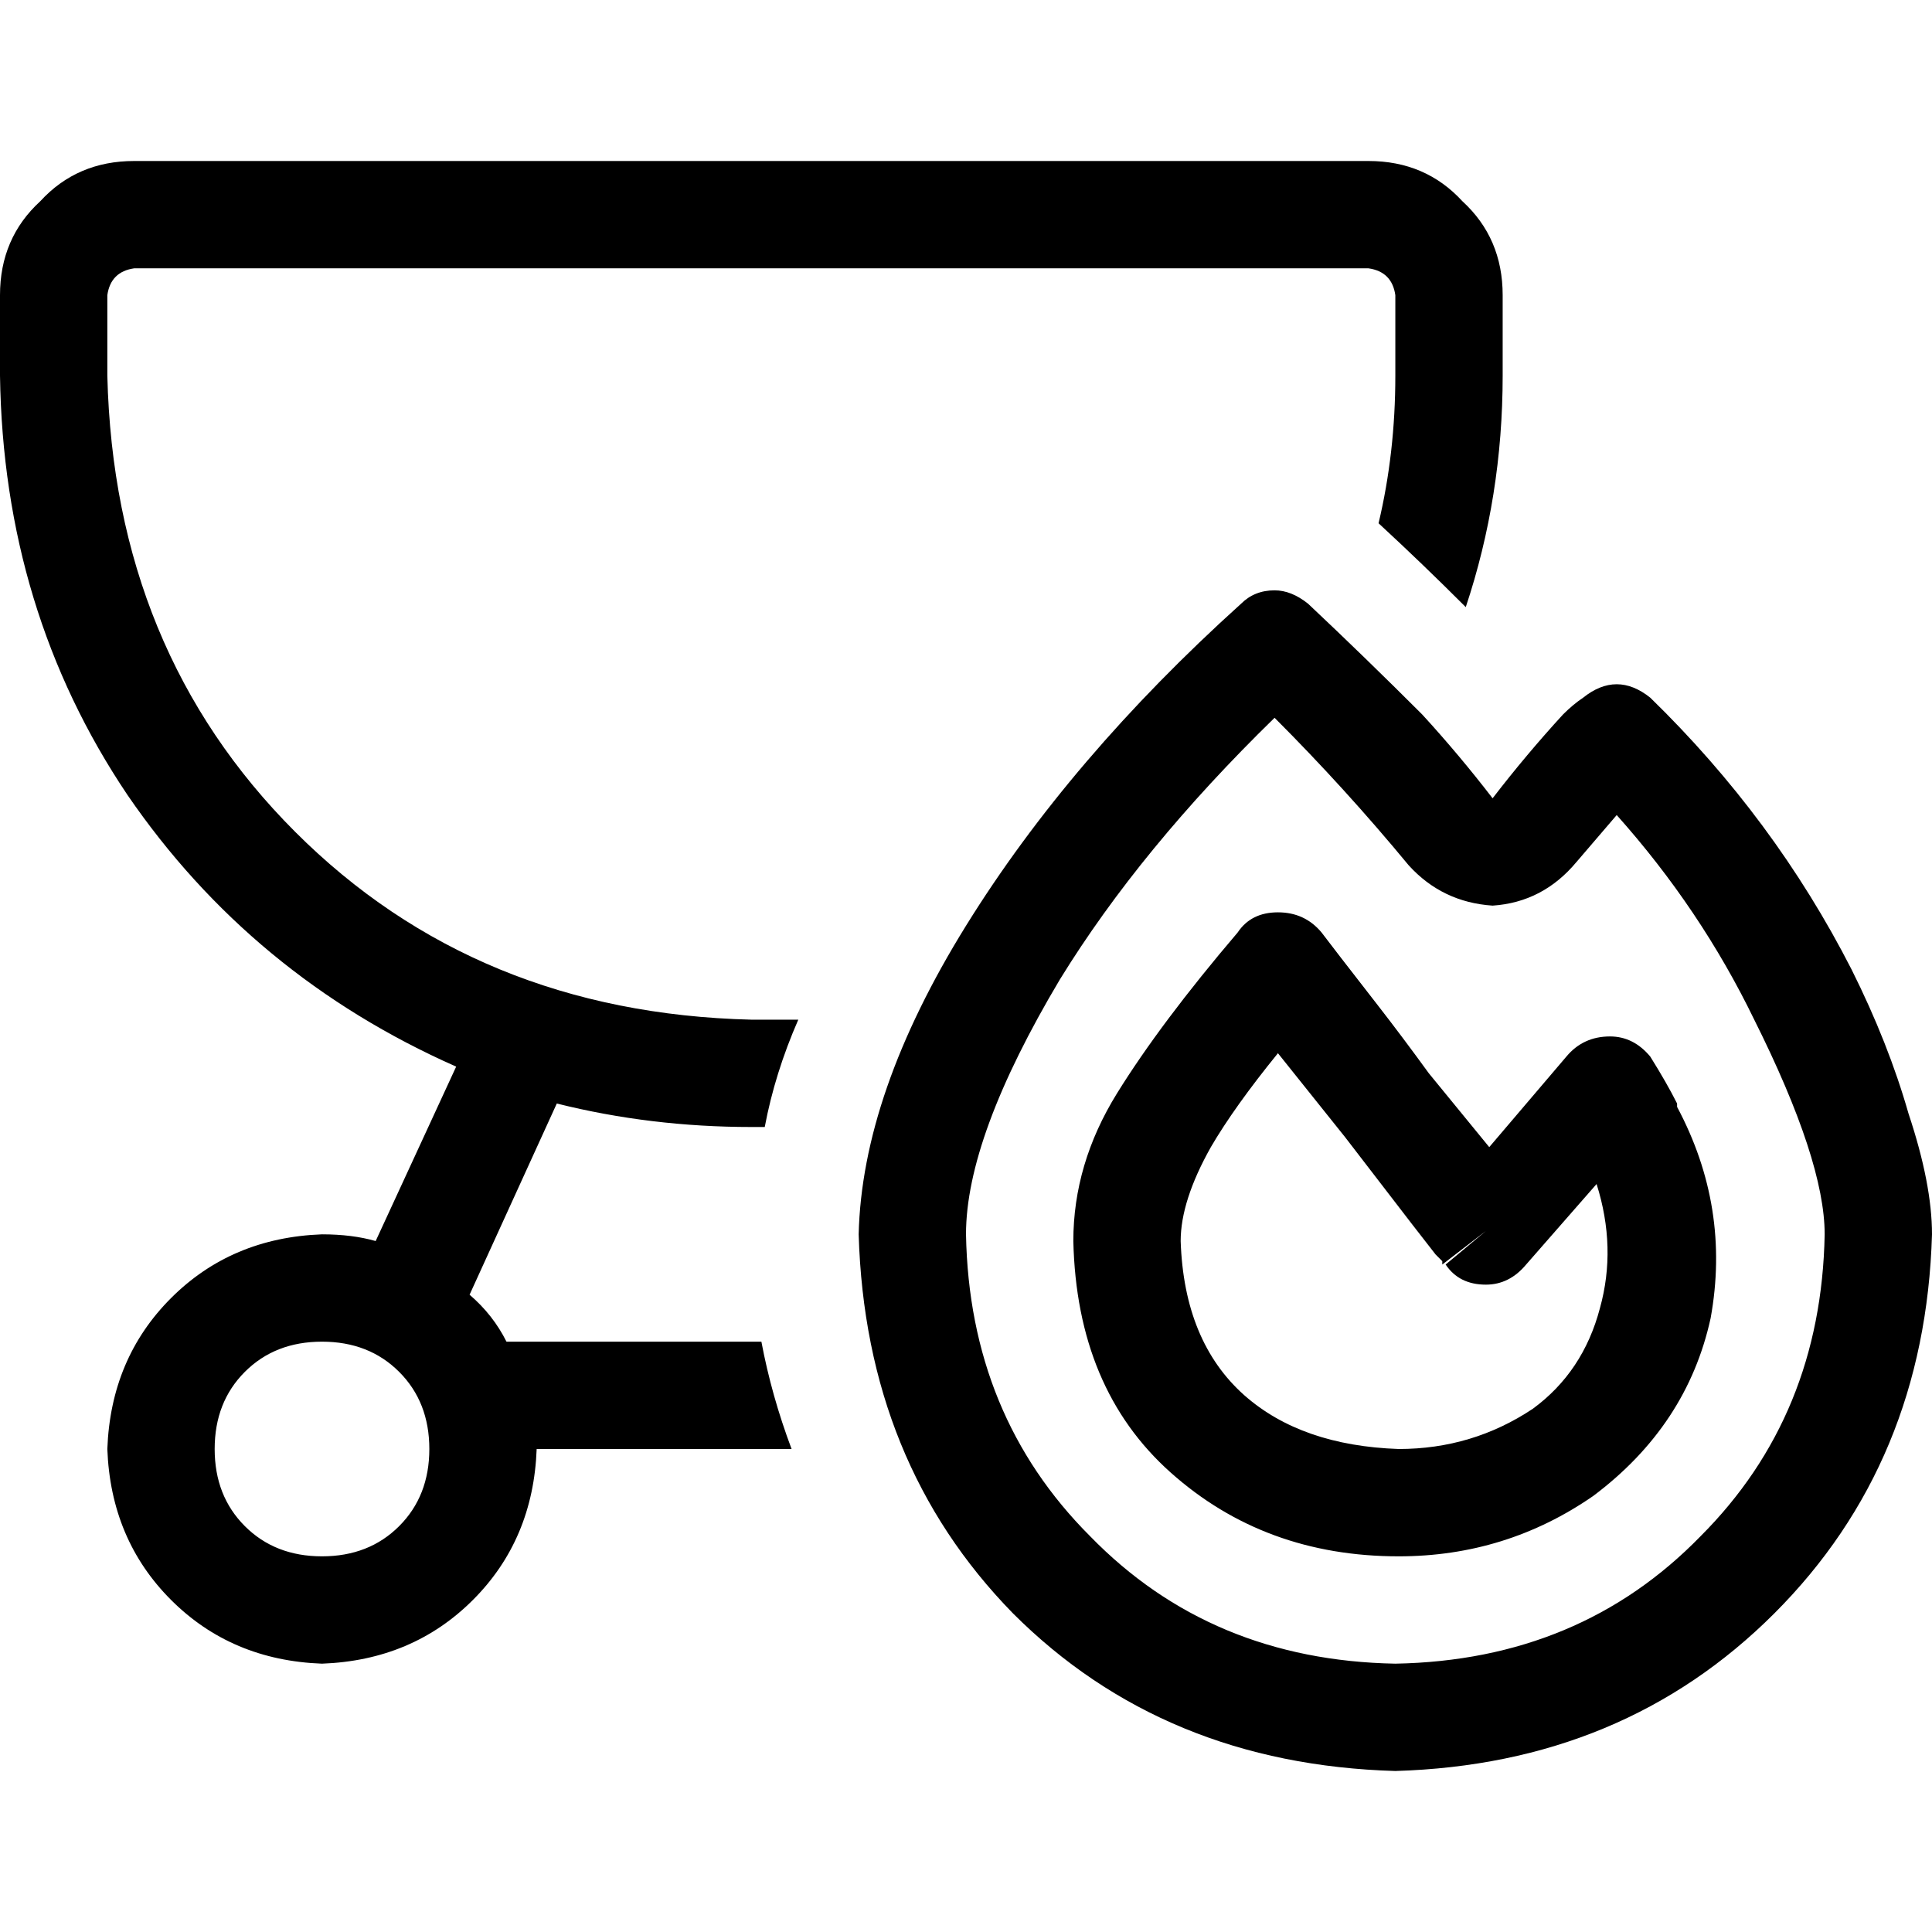 <svg xmlns="http://www.w3.org/2000/svg" viewBox="0 0 512 512">
  <path d="M 362.667 71.111 L 35.556 71.111 Q 29.333 72 28.444 78.222 L 28.444 99.556 Q 30.222 172.444 78.222 220.444 Q 126.222 268.444 199.111 270.222 Q 205.333 270.222 211.556 270.222 Q 205.333 284.444 202.667 298.667 Q 201.778 298.667 200.889 298.667 Q 200 298.667 199.111 298.667 Q 172.444 298.667 147.556 292.444 L 124.444 343.111 Q 130.667 348.444 134.222 355.556 L 201.778 355.556 Q 204.444 369.778 209.778 384 L 142.222 384 Q 141.333 408 125.333 424 Q 109.333 440 85.333 440.889 Q 61.333 440 45.333 424 Q 29.333 408 28.444 384 Q 29.333 360 45.333 344 Q 61.333 328 85.333 327.111 Q 93.333 327.111 99.556 328.889 L 120.889 282.667 Q 66.667 258.667 33.778 210.667 Q 0.889 161.778 0 99.556 L 0 78.222 Q 0 63.111 10.667 53.333 Q 20.444 42.667 35.556 42.667 L 362.667 42.667 Q 377.778 42.667 387.556 53.333 Q 398.222 63.111 398.222 78.222 L 398.222 99.556 Q 398.222 131.556 388.444 160.889 Q 376.889 149.333 365.333 138.667 L 365.333 138.667 Q 369.778 120 369.778 99.556 L 369.778 78.222 Q 368.889 72 362.667 71.111 L 362.667 71.111 Z M 85.333 355.556 Q 72.889 355.556 64.889 363.556 L 64.889 363.556 Q 56.889 371.556 56.889 384 Q 56.889 396.444 64.889 404.444 Q 72.889 412.444 85.333 412.444 Q 97.778 412.444 105.778 404.444 Q 113.778 396.444 113.778 384 Q 113.778 371.556 105.778 363.556 Q 97.778 355.556 85.333 355.556 L 85.333 355.556 Z M 395.556 240 Q 382.222 239.111 373.333 229.333 Q 356.444 208.889 337.778 190.222 Q 302.222 224.889 280.889 259.556 Q 256 301.333 256 327.111 Q 256.889 375.111 288.889 407.111 Q 320.889 440 369.778 440.889 Q 418.667 440 450.667 407.111 Q 482.667 375.111 483.556 327.111 Q 483.556 307.556 464.889 270.222 Q 450.667 240.889 428.444 216 Q 423.111 222.222 417.778 228.444 Q 408.889 239.111 395.556 240 L 395.556 240 Z M 376.889 189.333 Q 386.667 200 395.556 211.556 Q 404.444 200 414.222 189.333 Q 416.889 186.667 419.556 184.889 Q 428.444 177.778 437.333 184.889 Q 470.222 216.889 490.667 256.889 Q 500.444 276.444 505.778 295.111 Q 512 313.778 512 327.111 Q 510.222 387.556 470.222 427.556 Q 430.222 467.556 369.778 469.333 Q 308.444 467.556 268.444 427.556 Q 229.333 387.556 227.556 327.111 Q 228.444 289.778 256 245.333 Q 283.556 200.889 328.889 160 Q 332.444 156.444 337.778 156.444 Q 342.222 156.444 346.667 160 Q 361.778 174.222 376.889 189.333 L 376.889 189.333 Z M 338.667 241.778 Q 345.778 241.778 350.222 247.111 Q 352.889 250.667 365.333 266.667 Q 371.556 274.667 378.667 284.444 L 394.667 304 L 415.111 280 Q 419.556 274.667 426.667 274.667 Q 432.889 274.667 437.333 280 Q 441.778 287.111 444.444 292.444 Q 444.444 292.444 444.444 292.444 L 444.444 293.333 Q 458.667 320 453.333 349.333 Q 447.111 377.778 422.222 396.444 L 422.222 396.444 L 422.222 396.444 Q 399.111 412.444 370.667 412.444 Q 335.111 412.444 310.222 390.222 Q 285.333 368 284.444 328.889 Q 284.444 308.444 296 289.778 Q 307.556 271.111 328 247.111 Q 331.556 241.778 338.667 241.778 L 338.667 241.778 Z M 423.111 313.778 L 404.444 335.111 Q 400 340.444 393.778 340.444 Q 386.667 340.444 383.111 335.111 L 393.778 326.222 L 382.222 335.111 L 382.222 335.111 L 382.222 335.111 L 382.222 335.111 L 382.222 335.111 L 382.222 334.222 L 380.444 332.444 L 374.222 324.444 L 356.444 301.333 L 338.667 279.111 Q 327.111 293.333 320.889 304 Q 312.889 318.222 312.889 328.889 Q 313.778 355.556 329.778 369.778 Q 344.889 383.111 370.667 384 Q 390.222 384 406.222 373.333 Q 419.556 363.556 424 346.667 Q 428.444 330.667 423.111 313.778 L 423.111 313.778 Z" />
</svg>